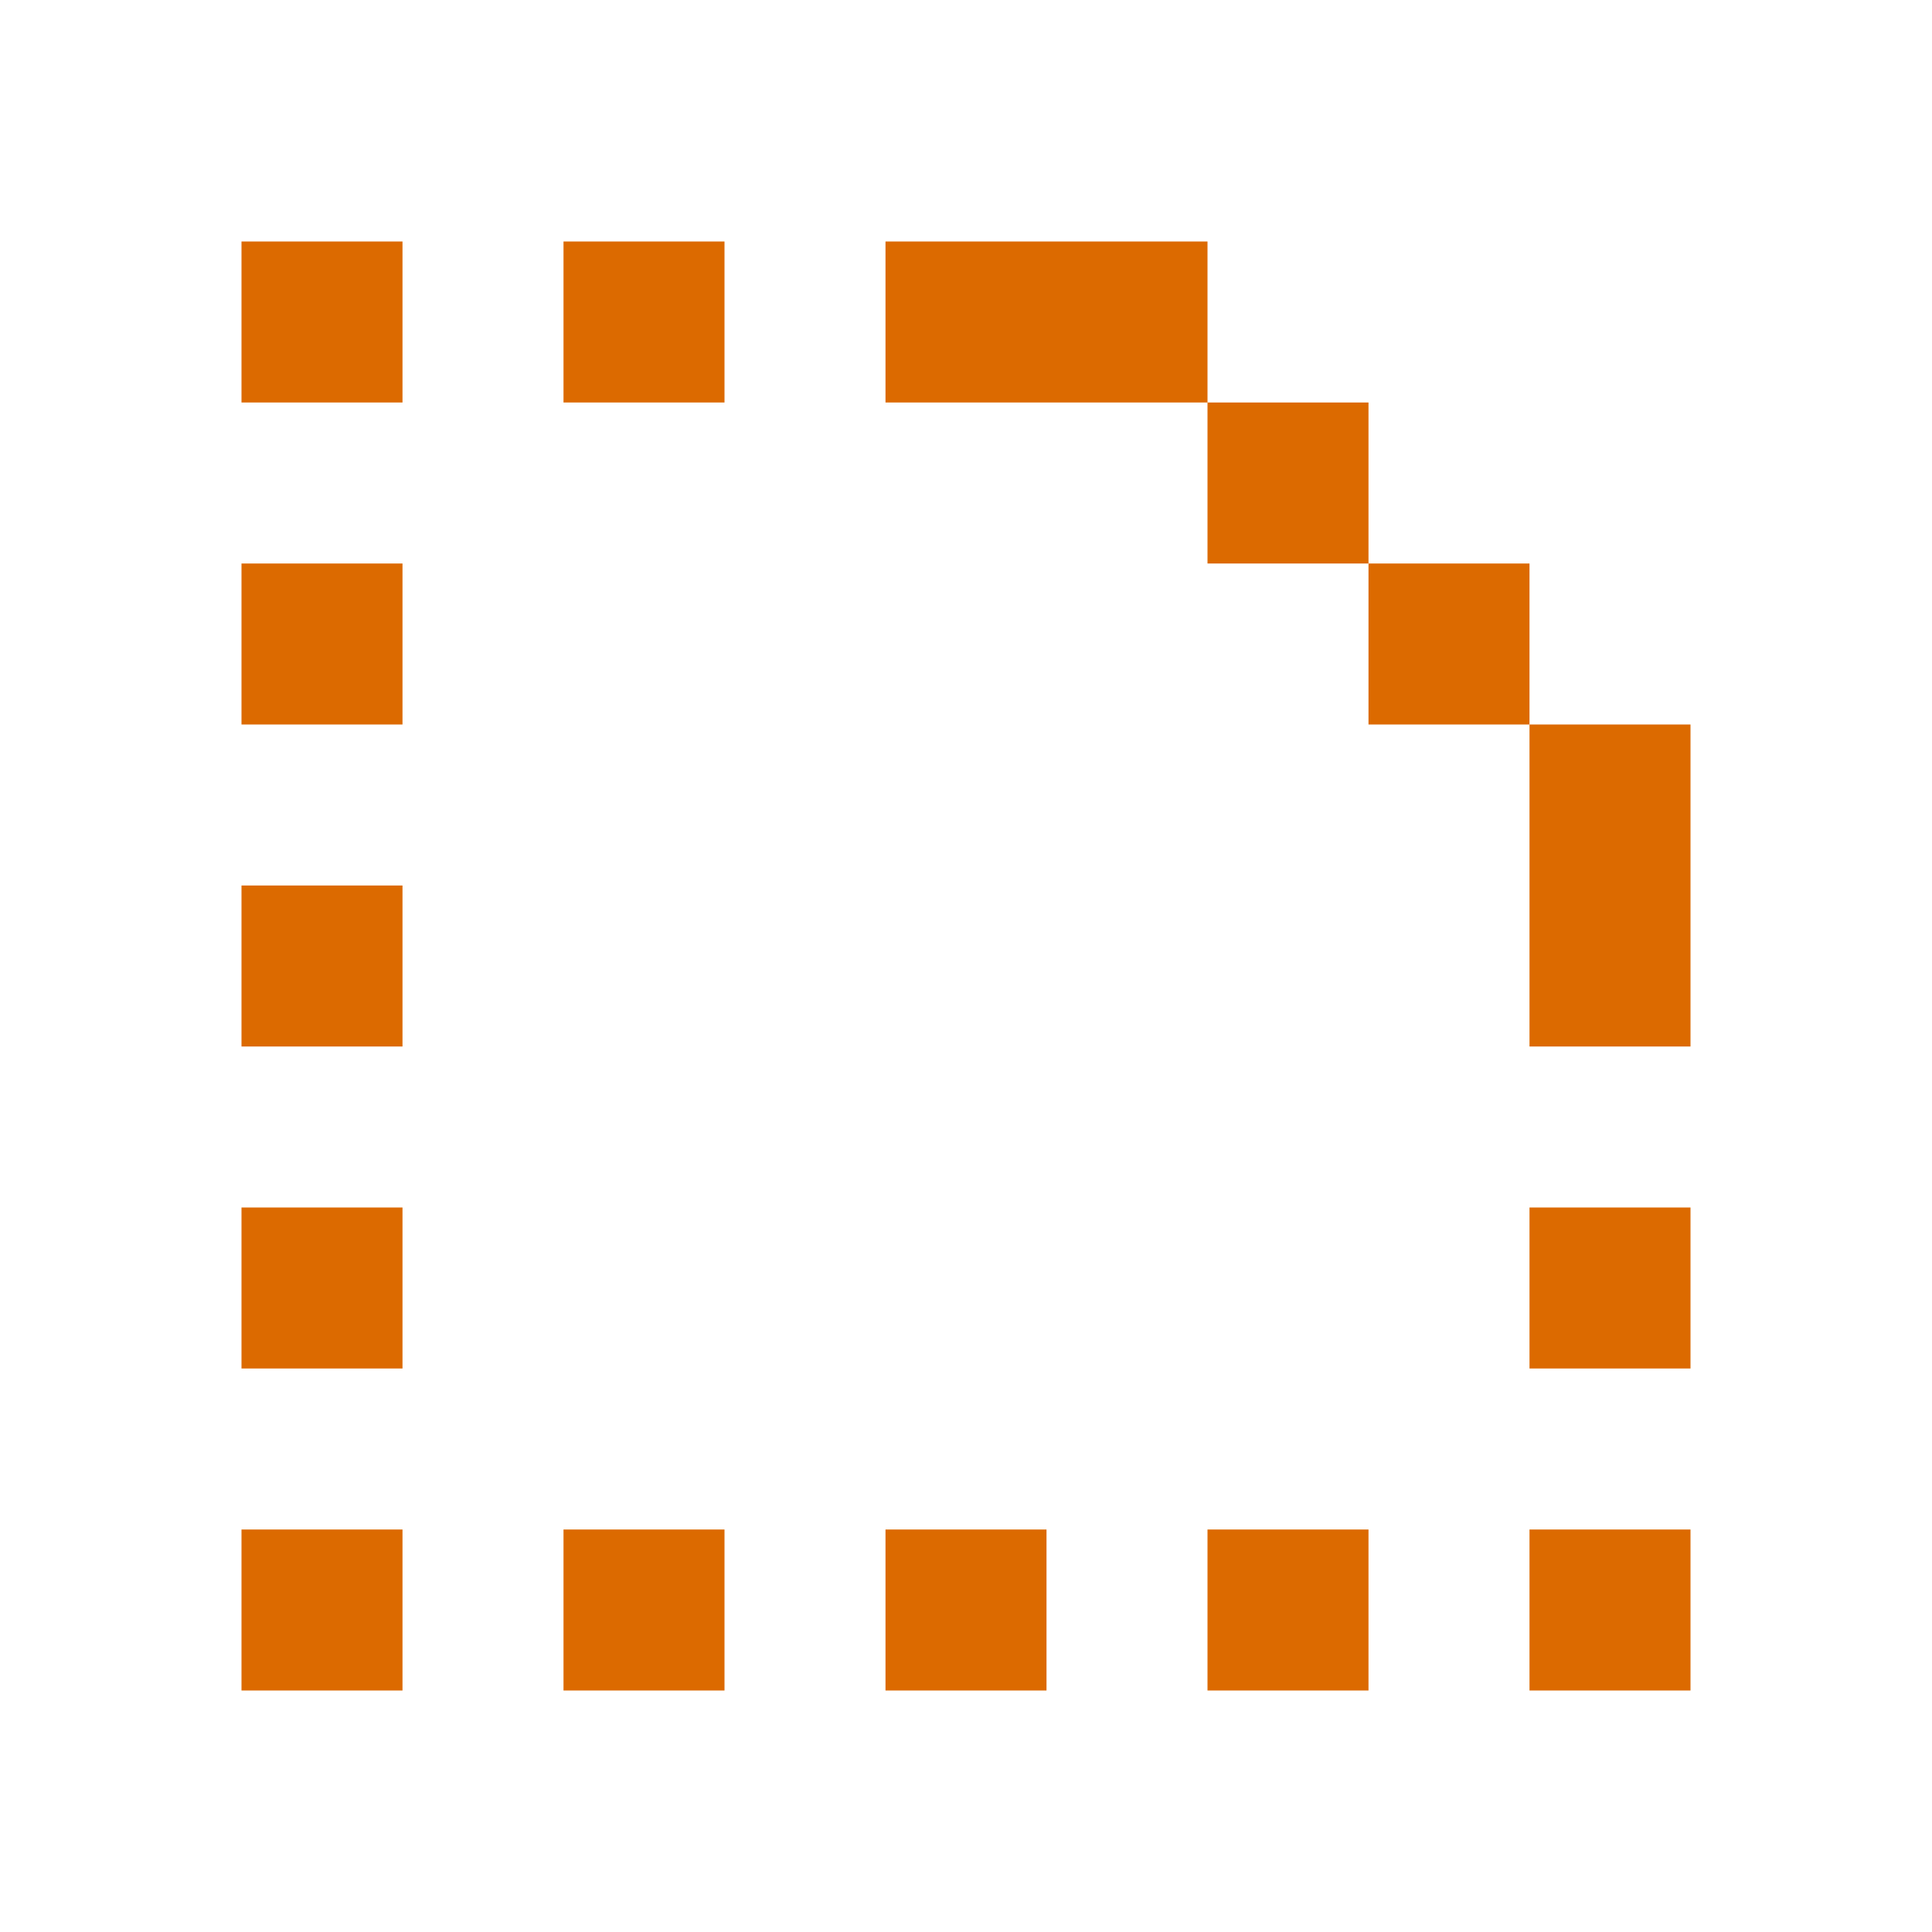 <svg width="45" height="45" viewBox="0 0 45 45" fill="none" xmlns="http://www.w3.org/2000/svg">
<path d="M5.625 5.625H9.375V9.375H5.625V5.625ZM5.625 13.125H9.375V16.875H5.625V13.125ZM9.375 20.625H5.625V24.375H9.375V20.625ZM5.625 28.125H9.375V31.875H5.625V28.125ZM9.375 35.625H5.625V39.375H9.375V35.625ZM13.125 35.625H16.875V39.375H13.125V35.625ZM24.375 35.625H20.625V39.375H24.375V35.625ZM28.125 35.625H31.875V39.375H28.125V35.625ZM39.375 35.625H35.625V39.375H39.375V35.625ZM35.625 28.125H39.375V31.875H35.625V28.125ZM31.875 9.375H28.125V5.625H20.625V9.375H28.125V13.125H31.875V16.875H35.625V24.375H39.375V16.875H35.625V13.125H31.875V9.375ZM13.125 5.625H16.875V9.375H13.125V5.625Z" fill="#DC6A00"/>
</svg>
